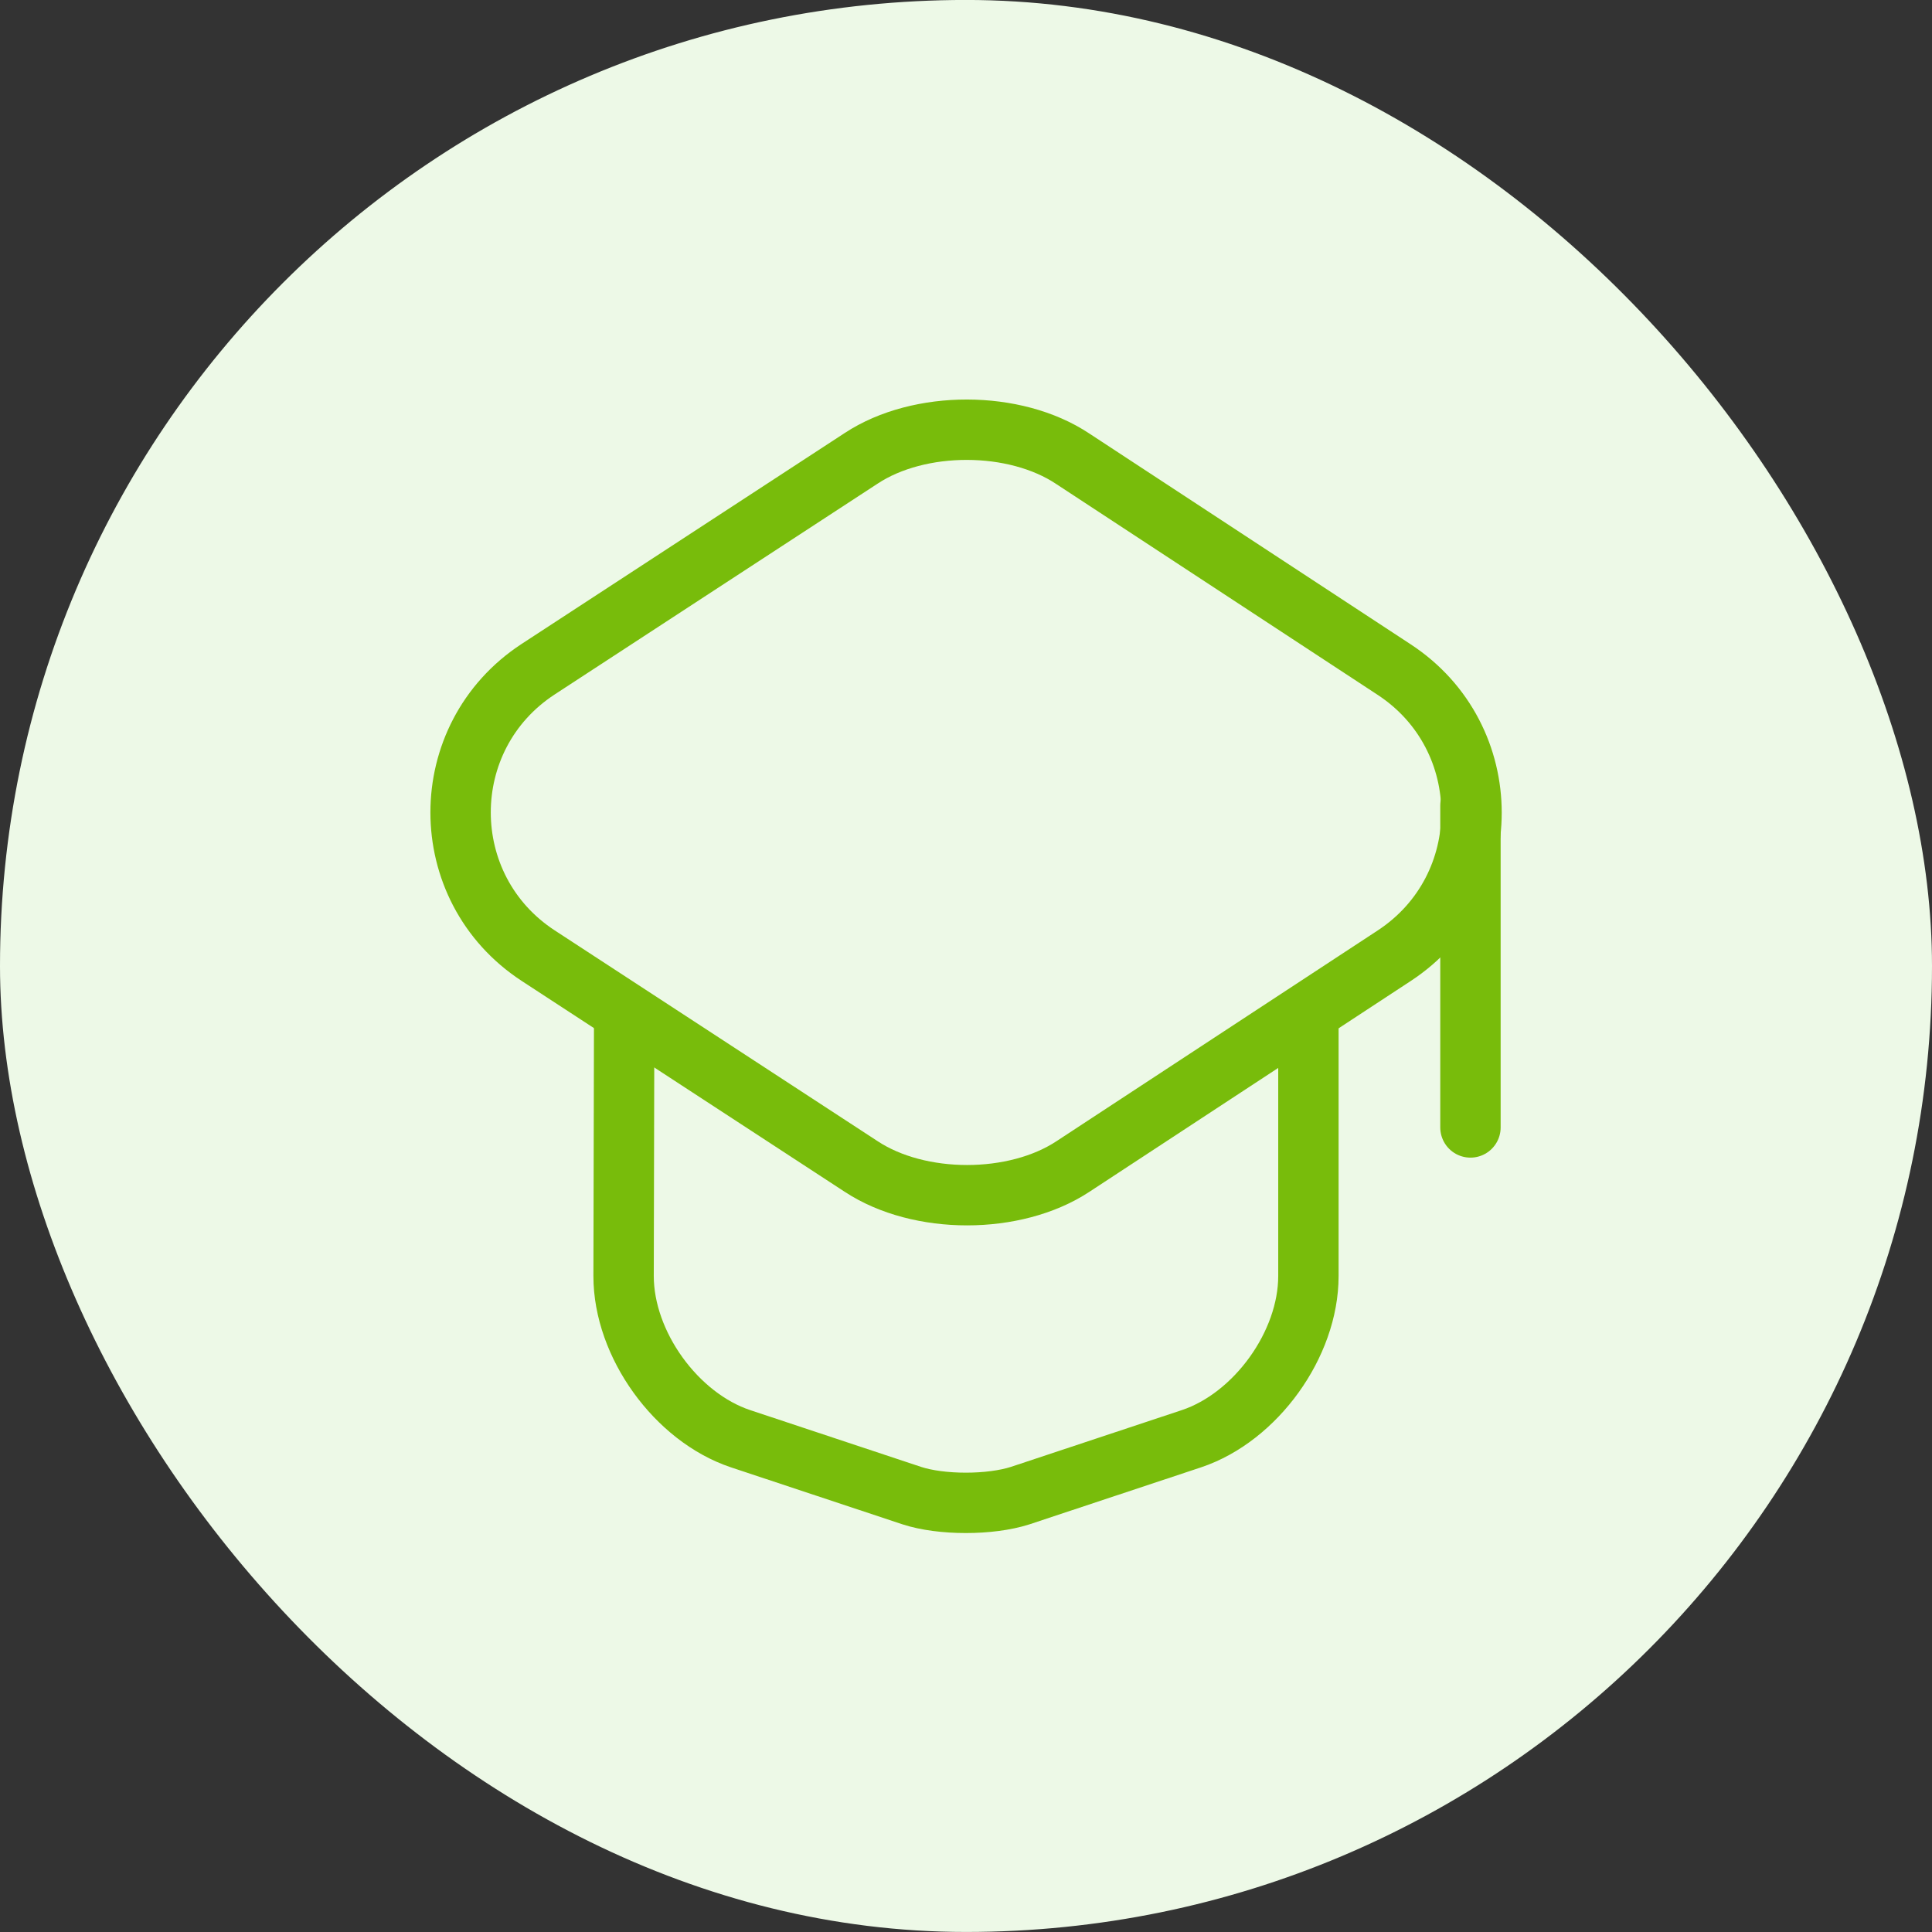 <svg width="48" height="48" viewBox="0 0 48 48" fill="none" xmlns="http://www.w3.org/2000/svg">
<rect x="0" y="0" width="48" height="48" fill="#333333" stroke="none"/>
<rect y="-0.001" width="48" height="48" rx="24" fill="#EDF9E7"/>
<path d="M21.4 11.384L13.373 16.624C10.8 18.304 10.8 22.064 13.373 23.744L21.4 28.984C22.84 29.931 25.213 29.931 26.653 28.984L34.64 23.744C37.2 22.064 37.2 18.317 34.64 16.637L26.653 11.398C25.213 10.438 22.84 10.438 21.4 11.384Z" stroke="#78BC0B" stroke-width="1.5" stroke-linecap="round" stroke-linejoin="round"/>
<path d="M15.507 25.451L15.493 31.704C15.493 33.398 16.8 35.211 18.4 35.745L22.653 37.158C23.387 37.398 24.6 37.398 25.347 37.158L29.6 35.745C31.2 35.211 32.507 33.398 32.507 31.704V25.518" stroke="#78BC0B" stroke-width="1.5" stroke-linecap="round" stroke-linejoin="round"/>
<path d="M36.533 28.011V20.011" stroke="#78BC0B" stroke-width="1.5" stroke-linecap="round" stroke-linejoin="round"/>
</svg>
